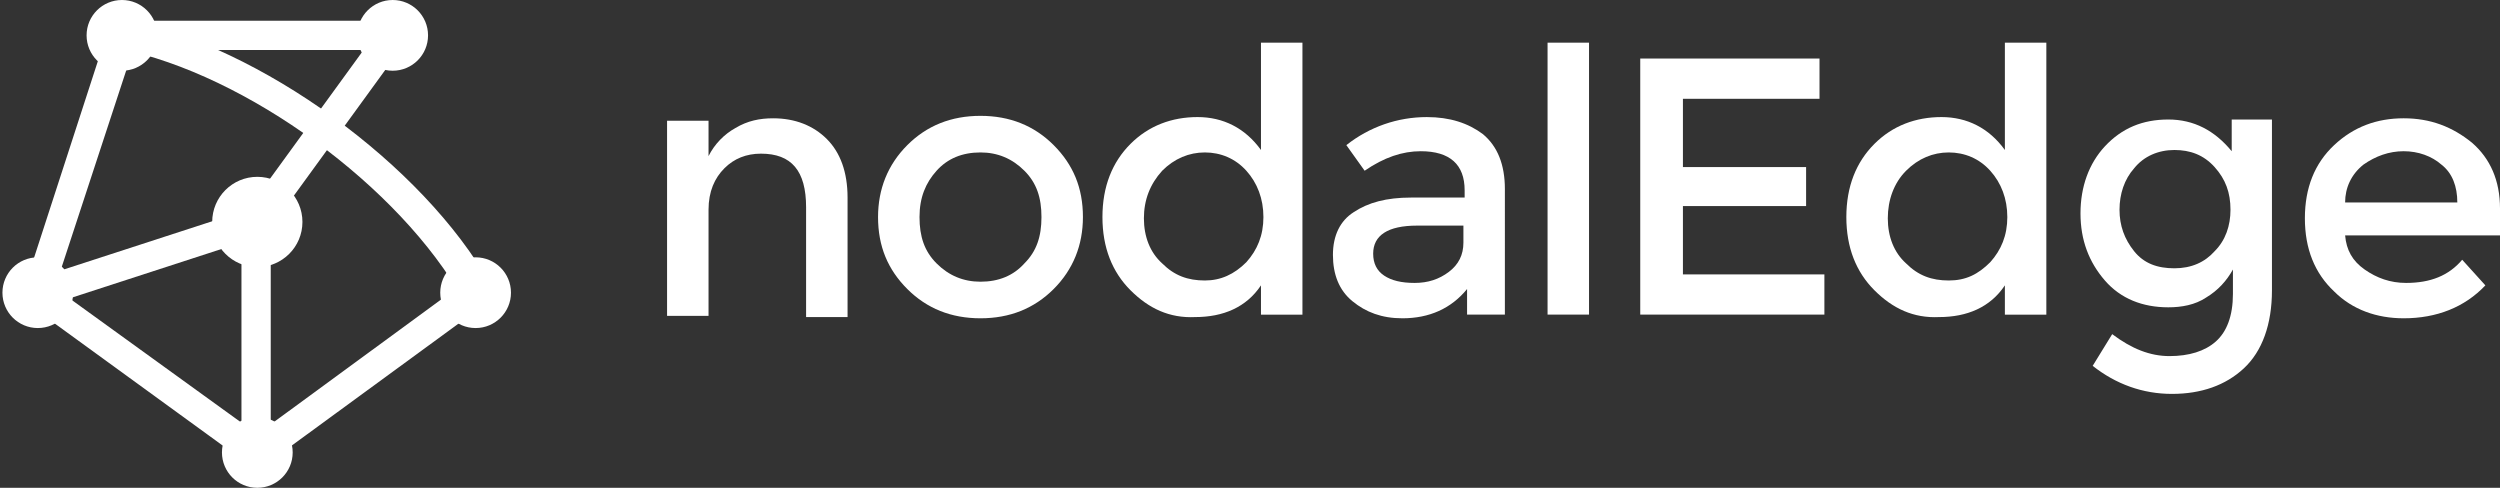 <?xml version="1.0" encoding="utf-8"?>
<!-- Generator: Adobe Illustrator 16.0.4, SVG Export Plug-In . SVG Version: 6.00 Build 0)  -->
<!DOCTYPE svg PUBLIC "-//W3C//DTD SVG 1.1//EN" "http://www.w3.org/Graphics/SVG/1.1/DTD/svg11.dtd">
<svg version="1.1" id="Layer_1" xmlns="http://www.w3.org/2000/svg" xmlns:xlink="http://www.w3.org/1999/xlink" x="0px" y="0px"
	 width="205px" height="40px" viewBox="0 0 205 40" enable-background="new 0 0 205 40" xml:space="preserve">
<rect x="0" y="0" width="205" height="40" fill="#333333" stroke="none"/>
<g id="mono_orange_3_">
	<g id="name_5_">
		<g>
			<path fill="#FFFFFF" d="M58.1,17.2v8.7h-3.4v-16h3.4v2.9c0.5-1,1.3-1.8,2.2-2.3c1-0.6,2-0.8,3.1-0.8c1.8,0,3.3,0.6,4.4,1.7
				c1.1,1.1,1.7,2.7,1.7,4.8v9.8h-3.4V17c0-3-1.2-4.4-3.7-4.4c-1.2,0-2.2,0.4-3,1.2S58.1,15.7,58.1,17.2z"/>
			<path fill="#FFFFFF" d="M86.4,23.7c-1.6,1.6-3.6,2.4-6,2.4c-2.4,0-4.4-0.8-6-2.4c-1.6-1.6-2.4-3.5-2.4-5.9c0-2.3,0.8-4.3,2.4-5.9
				c1.6-1.6,3.6-2.4,6-2.4c2.4,0,4.4,0.8,6,2.4c1.6,1.6,2.4,3.5,2.4,5.9C88.8,20.1,88,22.1,86.4,23.7z M76.8,21.6
				c1,1,2.2,1.5,3.6,1.5c1.5,0,2.7-0.5,3.6-1.5c1-1,1.4-2.2,1.4-3.8S85,15,84,14s-2.2-1.5-3.6-1.5c-1.5,0-2.7,0.5-3.6,1.5
				s-1.4,2.2-1.4,3.8S75.8,20.6,76.8,21.6z"/>
			<path fill="#FFFFFF" d="M92.7,23.8c-1.5-1.5-2.3-3.5-2.3-6c0-2.5,0.8-4.5,2.3-6c1.5-1.5,3.4-2.2,5.5-2.2s3.9,0.9,5.2,2.7V3.5h3.4
				v22.3h-3.4v-2.4c-1.2,1.8-3.1,2.6-5.4,2.6C95.9,26.1,94.2,25.3,92.7,23.8z M93.8,17.9c0,1.5,0.5,2.8,1.5,3.7c1,1,2.1,1.4,3.5,1.4
				c1.3,0,2.4-0.5,3.4-1.5c0.9-1,1.4-2.2,1.4-3.7c0-1.5-0.5-2.8-1.4-3.8c-0.9-1-2.1-1.5-3.4-1.5s-2.5,0.5-3.5,1.5
				C94.3,15.1,93.8,16.4,93.8,17.9z"/>
			<path fill="#FFFFFF" d="M123.4,25.8h-3.1v-2.1c-1.3,1.6-3.1,2.4-5.3,2.4c-1.7,0-3-0.5-4.1-1.4c-1.1-0.9-1.6-2.2-1.6-3.8
				c0-1.6,0.6-2.8,1.7-3.5c1.2-0.8,2.7-1.2,4.7-1.2h4.4v-0.6c0-2.1-1.2-3.2-3.6-3.2c-1.5,0-3,0.5-4.6,1.6l-1.5-2.1
				c1.9-1.5,4.2-2.3,6.6-2.3c1.9,0,3.4,0.5,4.6,1.4c1.2,1,1.8,2.5,1.8,4.5V25.8z M120,19.9v-1.4h-3.8c-2.4,0-3.6,0.8-3.6,2.3
				c0,0.8,0.3,1.4,0.9,1.8c0.6,0.4,1.4,0.6,2.5,0.6c1.1,0,2-0.3,2.8-0.9C119.6,21.7,120,20.9,120,19.9z"/>
			<path fill="#FFFFFF" d="M130.3,25.8h-3.4V3.5h3.4V25.8z"/>
			<path fill="#FFFFFF" d="M149.2,4.8v3.3H138v5.6h10.1v3.2H138v5.6h11.6v3.3h-15.1v-21H149.2z"/>
			<path fill="#FFFFFF" d="M153.7,23.8c-1.5-1.5-2.3-3.5-2.3-6c0-2.5,0.8-4.5,2.3-6c1.5-1.5,3.4-2.2,5.5-2.2c2.1,0,3.9,0.9,5.2,2.7
				V3.5h3.4v22.3h-3.4v-2.4c-1.2,1.8-3.1,2.6-5.4,2.6C156.9,26.1,155.2,25.3,153.7,23.8z M154.8,17.9c0,1.5,0.5,2.8,1.5,3.7
				c1,1,2.1,1.4,3.5,1.4s2.4-0.5,3.4-1.5c0.9-1,1.4-2.2,1.4-3.7c0-1.5-0.5-2.8-1.4-3.8c-0.9-1-2.1-1.5-3.4-1.5s-2.5,0.5-3.5,1.5
				S154.8,16.4,154.8,17.9z"/>
			<path fill="#FFFFFF" d="M186.3,9.8v14c0,2.8-0.8,5-2.3,6.4c-1.5,1.4-3.5,2.1-5.9,2.1s-4.6-0.8-6.5-2.3l1.6-2.6
				c1.6,1.2,3.1,1.8,4.7,1.8s2.9-0.4,3.8-1.2c0.9-0.8,1.4-2.1,1.4-3.9v-2c-0.5,0.9-1.2,1.7-2.2,2.3c-0.9,0.6-2,0.8-3.1,0.8
				c-2.1,0-3.9-0.7-5.2-2.2s-2-3.3-2-5.5s0.7-4.1,2-5.5c1.4-1.5,3.1-2.2,5.2-2.2c2.1,0,3.8,0.9,5.2,2.6V9.8H186.3z M173.8,17.2
				c0,1.3,0.4,2.4,1.2,3.4c0.8,1,1.9,1.4,3.3,1.4c1.4,0,2.5-0.5,3.3-1.4c0.9-0.9,1.3-2.1,1.3-3.4c0-1.4-0.4-2.5-1.3-3.5
				c-0.9-1-2-1.4-3.3-1.4s-2.5,0.5-3.3,1.5C174.2,14.7,173.8,15.9,173.8,17.2z"/>
			<path fill="#FFFFFF" d="M204.8,19.3h-12.5c0.1,1.2,0.6,2.1,1.6,2.8s2.1,1.1,3.4,1.1c2,0,3.5-0.6,4.6-1.9l1.9,2.1
				c-1.7,1.8-4,2.7-6.7,2.7c-2.2,0-4.2-0.7-5.7-2.2c-1.6-1.5-2.4-3.5-2.4-6c0-2.5,0.8-4.5,2.4-6c1.6-1.5,3.5-2.2,5.7-2.2
				s4,0.7,5.6,2c1.5,1.3,2.3,3.1,2.3,5.4V19.3z M192.3,16.6h9.2c0-1.3-0.4-2.4-1.3-3.1c-0.8-0.7-1.9-1.1-3.1-1.1
				c-1.2,0-2.3,0.4-3.3,1.1C192.8,14.3,192.3,15.4,192.3,16.6z"/>
		</g>
	</g>
	<g id="icon_3_">
		<defs>
			<filter id="Adobe_OpacityMaskFilter" filterUnits="userSpaceOnUse" x="9.1" y="1.7" width="23.1" height="2.4">
				<feFlood  style="flood-color:white;flood-opacity:1" result="back"/>
				<feBlend  in="SourceGraphic" in2="back" mode="normal"/>
			</filter>
		</defs>
		<mask maskUnits="userSpaceOnUse" x="9.1" y="1.7" width="23.1" height="2.4" id="SVGID_1_">
			<g filter="url(#Adobe_OpacityMaskFilter)">
				<defs>
					<filter id="Adobe_OpacityMaskFilter_1_" filterUnits="userSpaceOnUse" x="9.1" y="1.7" width="23.1" height="2.4">
						<feFlood  style="flood-color:white;flood-opacity:1" result="back"/>
						<feBlend  in="SourceGraphic" in2="back" mode="normal"/>
					</filter>
				</defs>
				<mask maskUnits="userSpaceOnUse" x="9.1" y="1.7" width="23.1" height="2.4" id="SVGID_1_">
				</mask>
				
					<linearGradient id="SVGID_2_" gradientUnits="userSpaceOnUse" x1="23.732" y1="6.229" x2="26.823" y2="-2.264" gradientTransform="matrix(1 0 0 1 -4.565 0.68)">
					<stop  offset="0.25" style="stop-color:#000000"/>
					<stop  offset="0.55" style="stop-color:#FFFFFF"/>
				</linearGradient>
				<polygon mask="url(#SVGID_1_)" fill="url(#SVGID_2_)" points="9.1,1.7 10.9,4.1 32.2,4.1 32.2,1.7 				"/>
			</g>
		</mask>
		<polygon fill="#FFFFFF" points="9.1,1.7 10.9,4.1 32.2,4.1 32.2,1.7 		"/>
		<defs>
			<filter id="Adobe_OpacityMaskFilter_2_" filterUnits="userSpaceOnUse" x="9.8" y="1.7" width="30.3" height="22.9">
				<feFlood  style="flood-color:white;flood-opacity:1" result="back"/>
				<feBlend  in="SourceGraphic" in2="back" mode="normal"/>
			</filter>
		</defs>
		<mask maskUnits="userSpaceOnUse" x="9.8" y="1.7" width="30.3" height="22.9" id="SVGID_3_">
			<g filter="url(#Adobe_OpacityMaskFilter_2_)">
				<defs>
					<filter id="Adobe_OpacityMaskFilter_3_" filterUnits="userSpaceOnUse" x="9.8" y="1.7" width="30.3" height="22.9">
						<feFlood  style="flood-color:white;flood-opacity:1" result="back"/>
						<feBlend  in="SourceGraphic" in2="back" mode="normal"/>
					</filter>
				</defs>
				<mask maskUnits="userSpaceOnUse" x="9.8" y="1.7" width="30.3" height="22.9" id="SVGID_3_">
				</mask>
				
					<linearGradient id="SVGID_4_" gradientUnits="userSpaceOnUse" x1="46.183" y1="10.31" x2="75.965" y2="31.948" gradientTransform="matrix(1 0 0 1 -35.544 -9.176)">
					<stop  offset="0.35" style="stop-color:#FFFFFF"/>
					<stop  offset="0.47" style="stop-color:#000000"/>
					<stop  offset="0.53" style="stop-color:#000000"/>
					<stop  offset="0.65" style="stop-color:#FFFFFF"/>
				</linearGradient>
				<path mask="url(#SVGID_3_)" fill="url(#SVGID_4_)" d="M38,24.6C32.8,15.3,20.2,6.1,9.8,4l0.5-2.4c11,2.2,24.4,11.9,29.9,21.7
					L38,24.6z"/>
			</g>
		</mask>
		<path fill="#FFFFFF" d="M38,24.6C32.8,15.3,20.2,6.1,9.8,4l0.5-2.4c11,2.2,24.4,11.9,29.9,21.7L38,24.6z"/>
		<polygon fill="#FFFFFF" points="9.1,1.7 1.7,24.5 4.5,23.6 10.9,4.1 		"/>
		<polygon fill="#FFFFFF" points="4.5,23.6 1.7,24.5 21.1,38.6 21.1,35.6 		"/>
		<polygon fill="#FFFFFF" points="38.3,23 21.1,35.6 21.1,38.6 39.7,25 		"/>
		<rect x="19.8" y="18.2" fill="#FFFFFF" width="2.4" height="18.9"/>
		
			<rect x="10.9" y="11.7" transform="matrix(0.309 0.951 -0.951 0.309 28.432 3.098)" fill="#FFFFFF" width="2.4" height="18.9"/>
		
			<rect x="25.4" y="1.1" transform="matrix(0.809 0.588 -0.588 0.809 11.287 -13.62)" fill="#FFFFFF" width="2.4" height="18.9"/>
		<circle fill="#FFFFFF" cx="21.1" cy="18.2" r="3.7"/>
		<circle fill="#FFFFFF" cx="32.2" cy="2.9" r="2.9"/>
		<circle fill="#FFFFFF" cx="10" cy="2.9" r="2.9"/>
		<circle fill="#FFFFFF" cx="3.1" cy="24" r="2.9"/>
		<circle fill="#FFFFFF" cx="21.1" cy="37.1" r="2.9"/>
		<circle fill="#FFFFFF" cx="39" cy="24" r="2.9"/>
	</g>
</g>
</svg>

